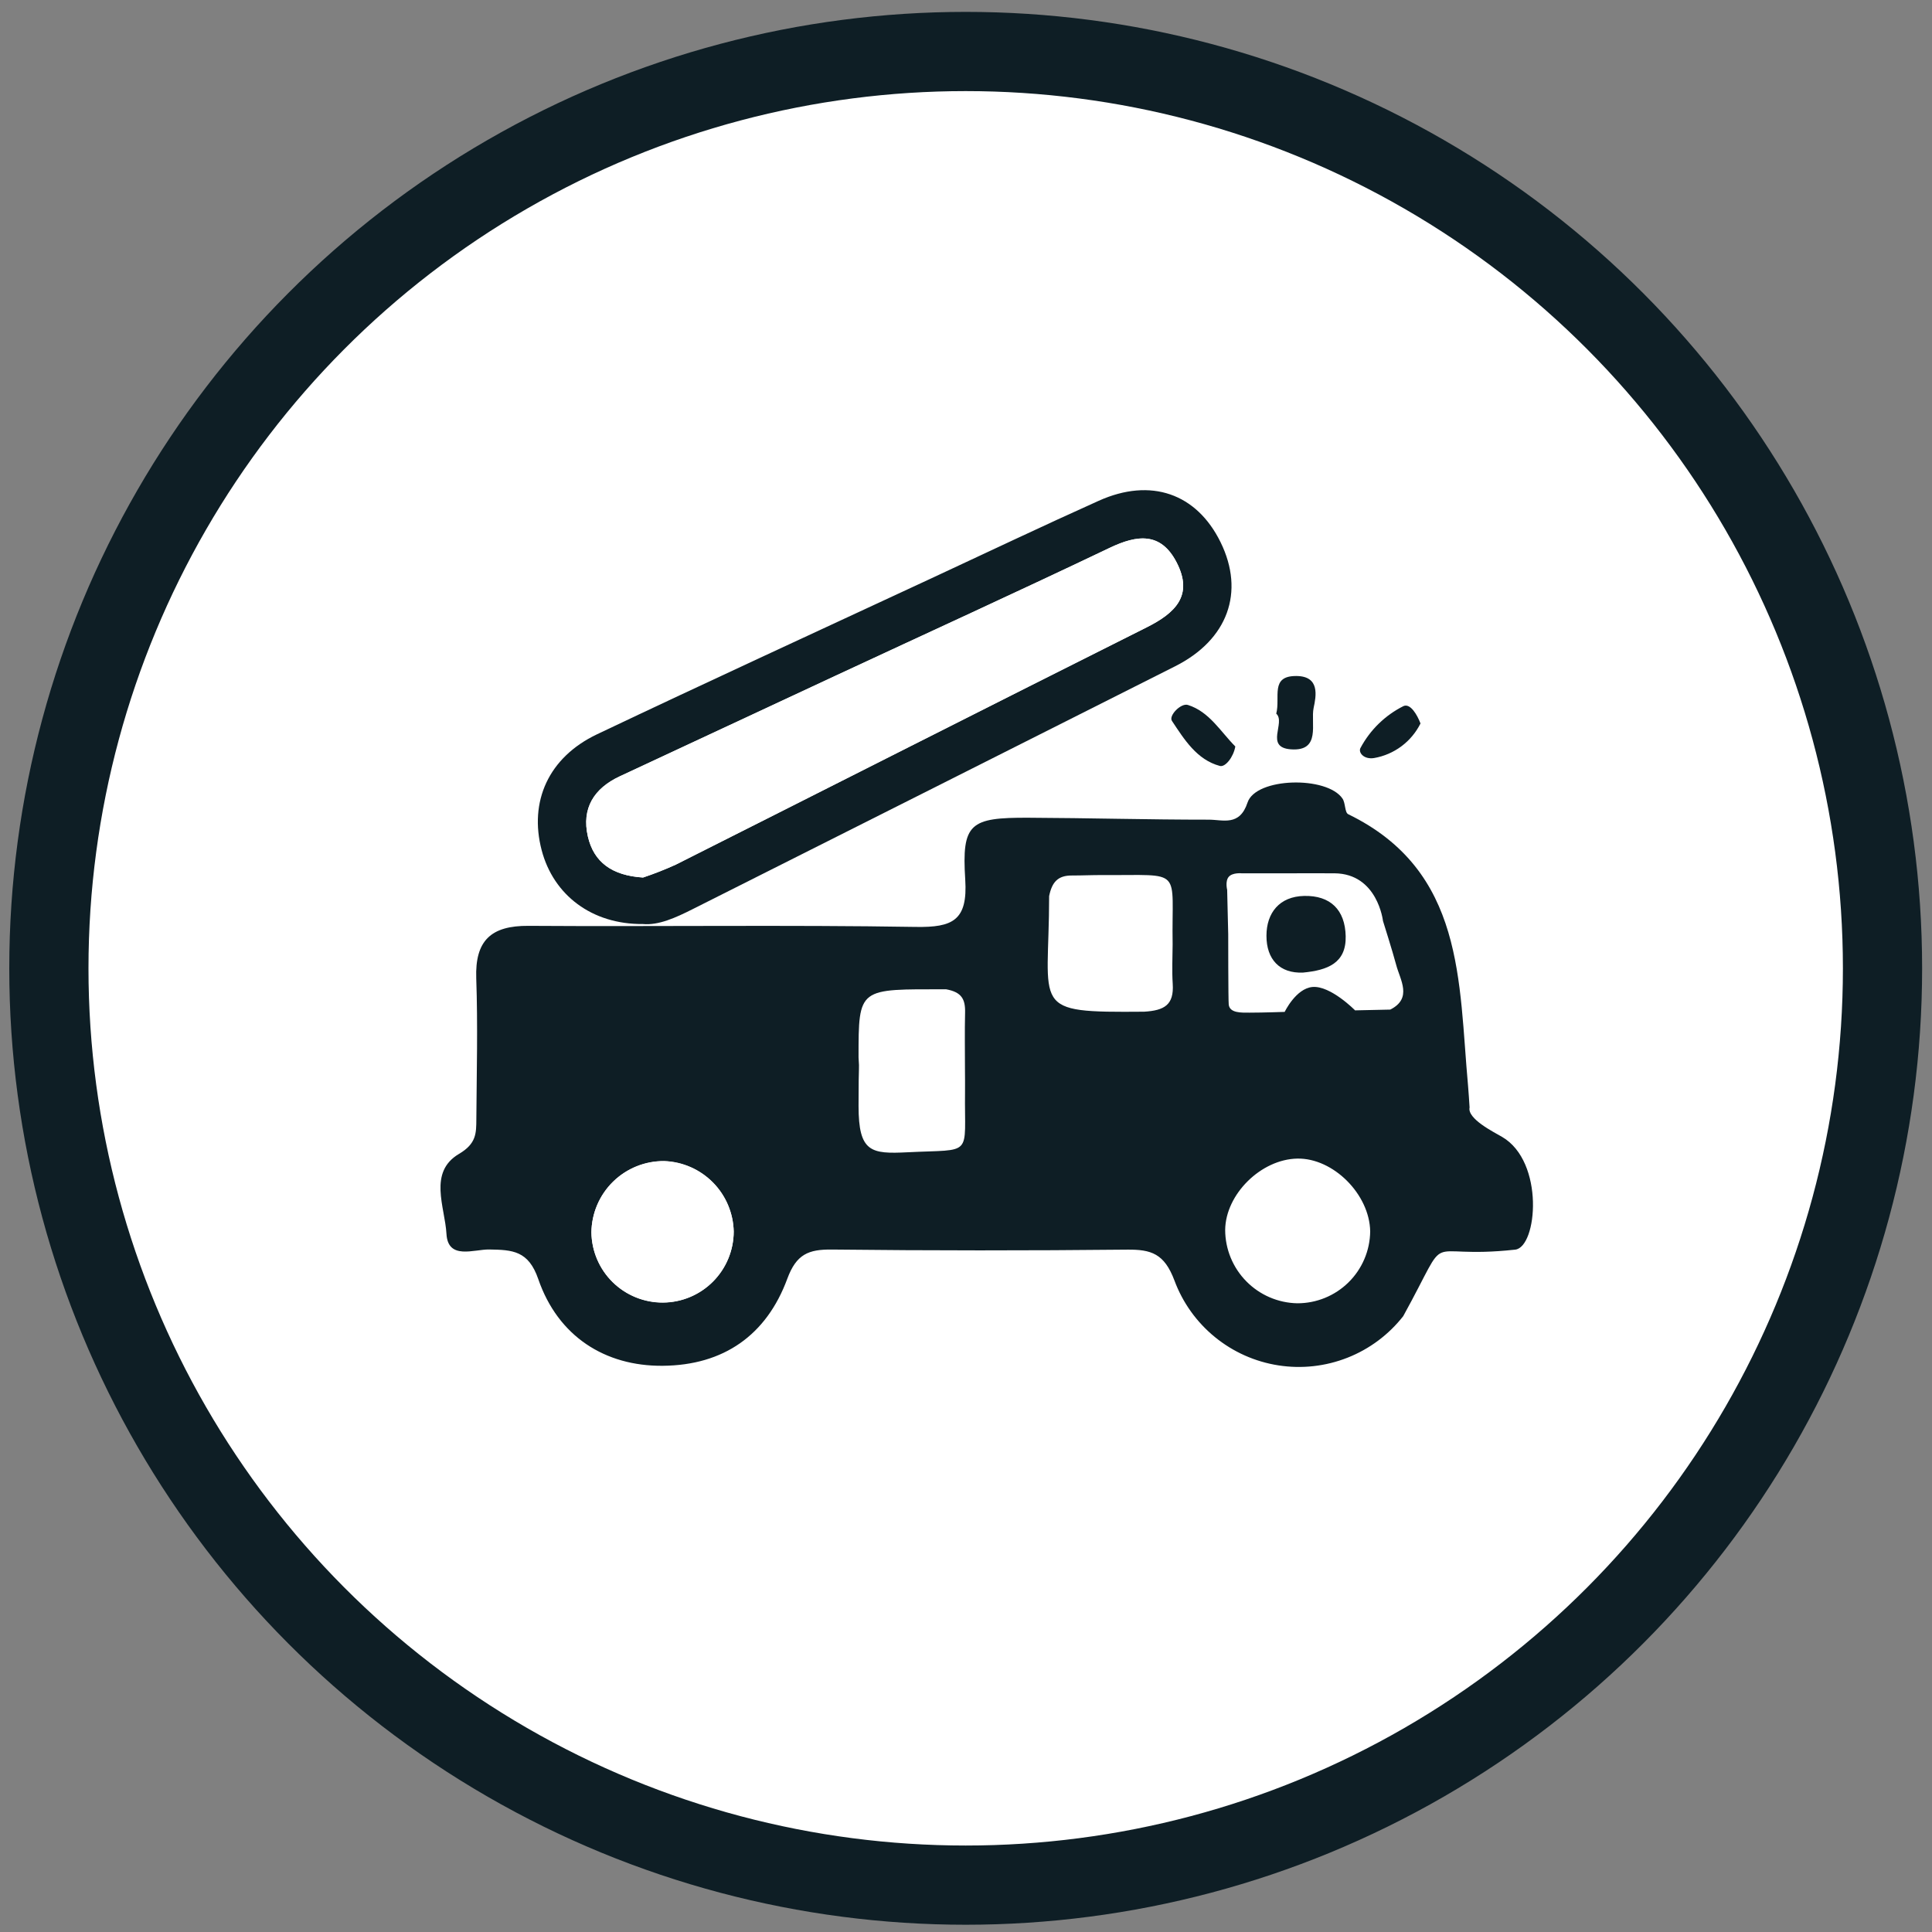 <svg width="101" height="101" viewBox="0 0 101 101" fill="none" xmlns="http://www.w3.org/2000/svg">
<rect x="0" y="0" width="101" height="101" fill="#808080" stroke="none"/>
<g id="Tok_FireCrew">
<circle id="Ellipse 63" cx="50.484" cy="50.621" r="47.929" fill="white" stroke="#0E1E25" stroke-width="4.141"/>
<g id="Group 8590">
<path id="Vector" d="M79.21 65.328C74.141 65.881 75.984 64.038 73.357 68.805C72.596 69.775 71.591 70.525 70.444 70.977C69.296 71.43 68.049 71.568 66.831 71.378C65.613 71.189 64.467 70.678 63.512 69.898C62.556 69.118 61.826 68.098 61.397 66.942C60.869 65.537 60.188 65.314 58.913 65.328C53.775 65.381 48.636 65.38 43.497 65.323C42.263 65.308 41.631 65.567 41.157 66.852C40.073 69.788 37.841 71.374 34.643 71.4C31.627 71.424 29.17 69.863 28.139 66.867C27.627 65.38 26.793 65.339 25.576 65.32C24.777 65.307 23.418 65.883 23.34 64.505C23.262 63.097 22.372 61.28 23.998 60.321C24.906 59.785 24.897 59.242 24.902 58.508C24.919 56.054 24.983 53.598 24.897 51.147C24.827 49.165 25.675 48.388 27.625 48.401C34.374 48.446 41.125 48.346 47.873 48.457C49.801 48.488 50.597 48.125 50.46 45.981C50.272 43.034 50.711 42.736 53.763 42.749C56.904 42.762 60.046 42.852 63.187 42.85C63.934 42.849 64.803 43.213 65.218 41.955C65.652 40.639 69.37 40.552 70.183 41.749C70.343 41.985 70.296 42.475 70.482 42.565C76.581 45.533 76.248 51.324 76.745 56.75C76.78 57.131 76.799 57.513 76.826 57.895C76.697 58.485 78.08 59.176 78.519 59.43C80.763 60.73 80.362 65.202 79.21 65.328ZM50.446 55.931C50.446 54.934 50.428 53.936 50.452 52.939C50.469 52.228 50.267 51.865 49.463 51.718C44.883 51.718 44.881 51.584 44.883 55.283C44.936 56.126 44.883 55.283 44.883 57.818C44.883 60.238 45.532 60.333 47.44 60.238C50.927 60.064 50.408 60.523 50.449 57.082C50.453 56.699 50.449 56.315 50.446 55.931ZM61.302 49.373C61.234 45.303 61.934 45.773 57.638 45.746C57.104 45.743 56.569 45.77 56.034 45.769C55.303 45.766 54.994 46.113 54.846 46.846C54.846 52.779 53.763 52.939 59.814 52.889C60.869 52.825 61.378 52.536 61.307 51.435C61.262 50.75 61.298 50.06 61.302 49.373ZM34.724 60.703C33.725 60.694 32.764 61.081 32.05 61.779C31.336 62.478 30.929 63.431 30.917 64.43C30.931 65.411 31.331 66.347 32.032 67.034C32.733 67.721 33.677 68.103 34.658 68.097C35.639 68.092 36.578 67.698 37.271 67.003C37.964 66.308 38.354 65.367 38.356 64.386C38.334 63.425 37.947 62.508 37.272 61.823C36.596 61.139 35.685 60.738 34.724 60.703ZM67.817 68.132C68.82 68.135 69.783 67.742 70.497 67.038C71.211 66.335 71.618 65.377 71.63 64.375C71.599 62.435 69.7 60.536 67.825 60.568C65.924 60.6 64.068 62.433 64.049 64.297C64.052 65.302 64.448 66.266 65.152 66.982C65.856 67.699 66.813 68.112 67.817 68.132ZM64.235 45.838C64.038 46.067 64.153 46.519 64.153 46.519L64.171 47.291L64.208 48.836C64.208 48.836 64.208 52.288 64.235 52.519C64.289 52.97 64.908 52.939 65.32 52.939C66.039 52.939 67.16 52.899 67.16 52.899C67.16 52.899 67.745 51.674 68.612 51.597C69.557 51.514 70.84 52.819 70.84 52.819L72.68 52.779C73.854 52.187 73.193 51.218 72.99 50.446C72.806 49.751 72.298 48.142 72.298 48.142C72.298 48.142 72.019 45.674 69.764 45.654C69.156 45.649 67.46 45.654 67.46 45.654H64.908C64.908 45.654 64.433 45.607 64.235 45.838Z" fill="#0E1E25"/>
<path id="Vector_2" d="M33.606 48.306C30.946 48.329 28.934 46.796 28.317 44.447C27.647 41.901 28.675 39.592 31.214 38.385C37.02 35.626 42.863 32.945 48.691 30.233C51.605 28.878 54.508 27.496 57.44 26.179C60.165 24.954 62.559 25.798 63.81 28.349C65.086 30.952 64.191 33.441 61.438 34.829C53.033 39.065 44.627 43.297 36.218 47.524C35.313 47.981 34.421 48.383 33.606 48.306ZM33.617 45.874C34.198 45.68 34.769 45.456 35.326 45.202C43.532 41.073 51.723 36.915 59.936 32.801C61.429 32.053 62.408 31.139 61.511 29.401C60.689 27.81 59.459 27.949 58.013 28.64C53.245 30.916 48.439 33.11 43.65 35.34C39.901 37.084 36.154 38.831 32.407 40.581C31.052 41.211 30.395 42.257 30.733 43.728C31.042 45.073 31.994 45.772 33.617 45.874Z" fill="#0E1E25"/>
<path id="Vector_3" d="M64.579 39.023C64.486 39.572 64.059 40.118 63.772 40.042C62.563 39.719 61.906 38.649 61.265 37.685C61.085 37.413 61.736 36.739 62.1 36.853C63.221 37.203 63.81 38.254 64.579 39.023Z" fill="#0E1E25"/>
<path id="Vector_4" d="M66.719 37.308C66.946 36.454 66.376 35.32 67.787 35.34C69.007 35.357 68.806 36.386 68.674 37.002C68.504 37.803 69.079 39.29 67.483 39.173C66.095 39.071 67.23 37.767 66.719 37.308Z" fill="#0E1E25"/>
<path id="Vector_5" d="M74.26 37.821C74.025 38.291 73.683 38.701 73.261 39.015C72.839 39.329 72.349 39.54 71.831 39.629C71.282 39.715 70.99 39.323 71.127 39.093C71.632 38.152 72.415 37.39 73.371 36.912C73.73 36.754 74.089 37.368 74.26 37.821Z" fill="#0E1E25"/>
<path id="Vector_6" d="M34.725 60.696C35.686 60.73 36.597 61.131 37.273 61.816C37.948 62.5 38.336 63.417 38.357 64.378C38.355 65.359 37.965 66.3 37.272 66.995C36.58 67.691 35.64 68.084 34.659 68.09C33.678 68.095 32.734 67.713 32.033 67.026C31.332 66.339 30.932 65.403 30.918 64.422C30.93 63.423 31.337 62.47 32.051 61.771C32.765 61.073 33.727 60.686 34.725 60.696Z" fill="white"/>
<path id="Vector_7" d="M33.617 45.875C31.993 45.772 31.041 45.073 30.732 43.728C30.394 42.257 31.051 41.211 32.406 40.581C36.155 38.836 39.903 37.089 43.649 35.339C48.438 33.11 53.245 30.916 58.012 28.64C59.458 27.949 60.688 27.81 61.51 29.401C62.407 31.139 61.428 32.053 59.935 32.801C51.722 36.915 43.531 41.072 35.325 45.202C34.768 45.456 34.197 45.68 33.617 45.875Z" fill="white"/>
<path id="Vector_8" d="M68.121 50.844C66.902 50.898 66.205 50.154 66.207 48.918C66.209 47.718 66.888 46.866 68.177 46.837C69.548 46.806 70.319 47.563 70.349 48.942C70.38 50.346 69.411 50.72 68.121 50.844Z" fill="#0E1E25"/>
</g>
</g>
</svg>

